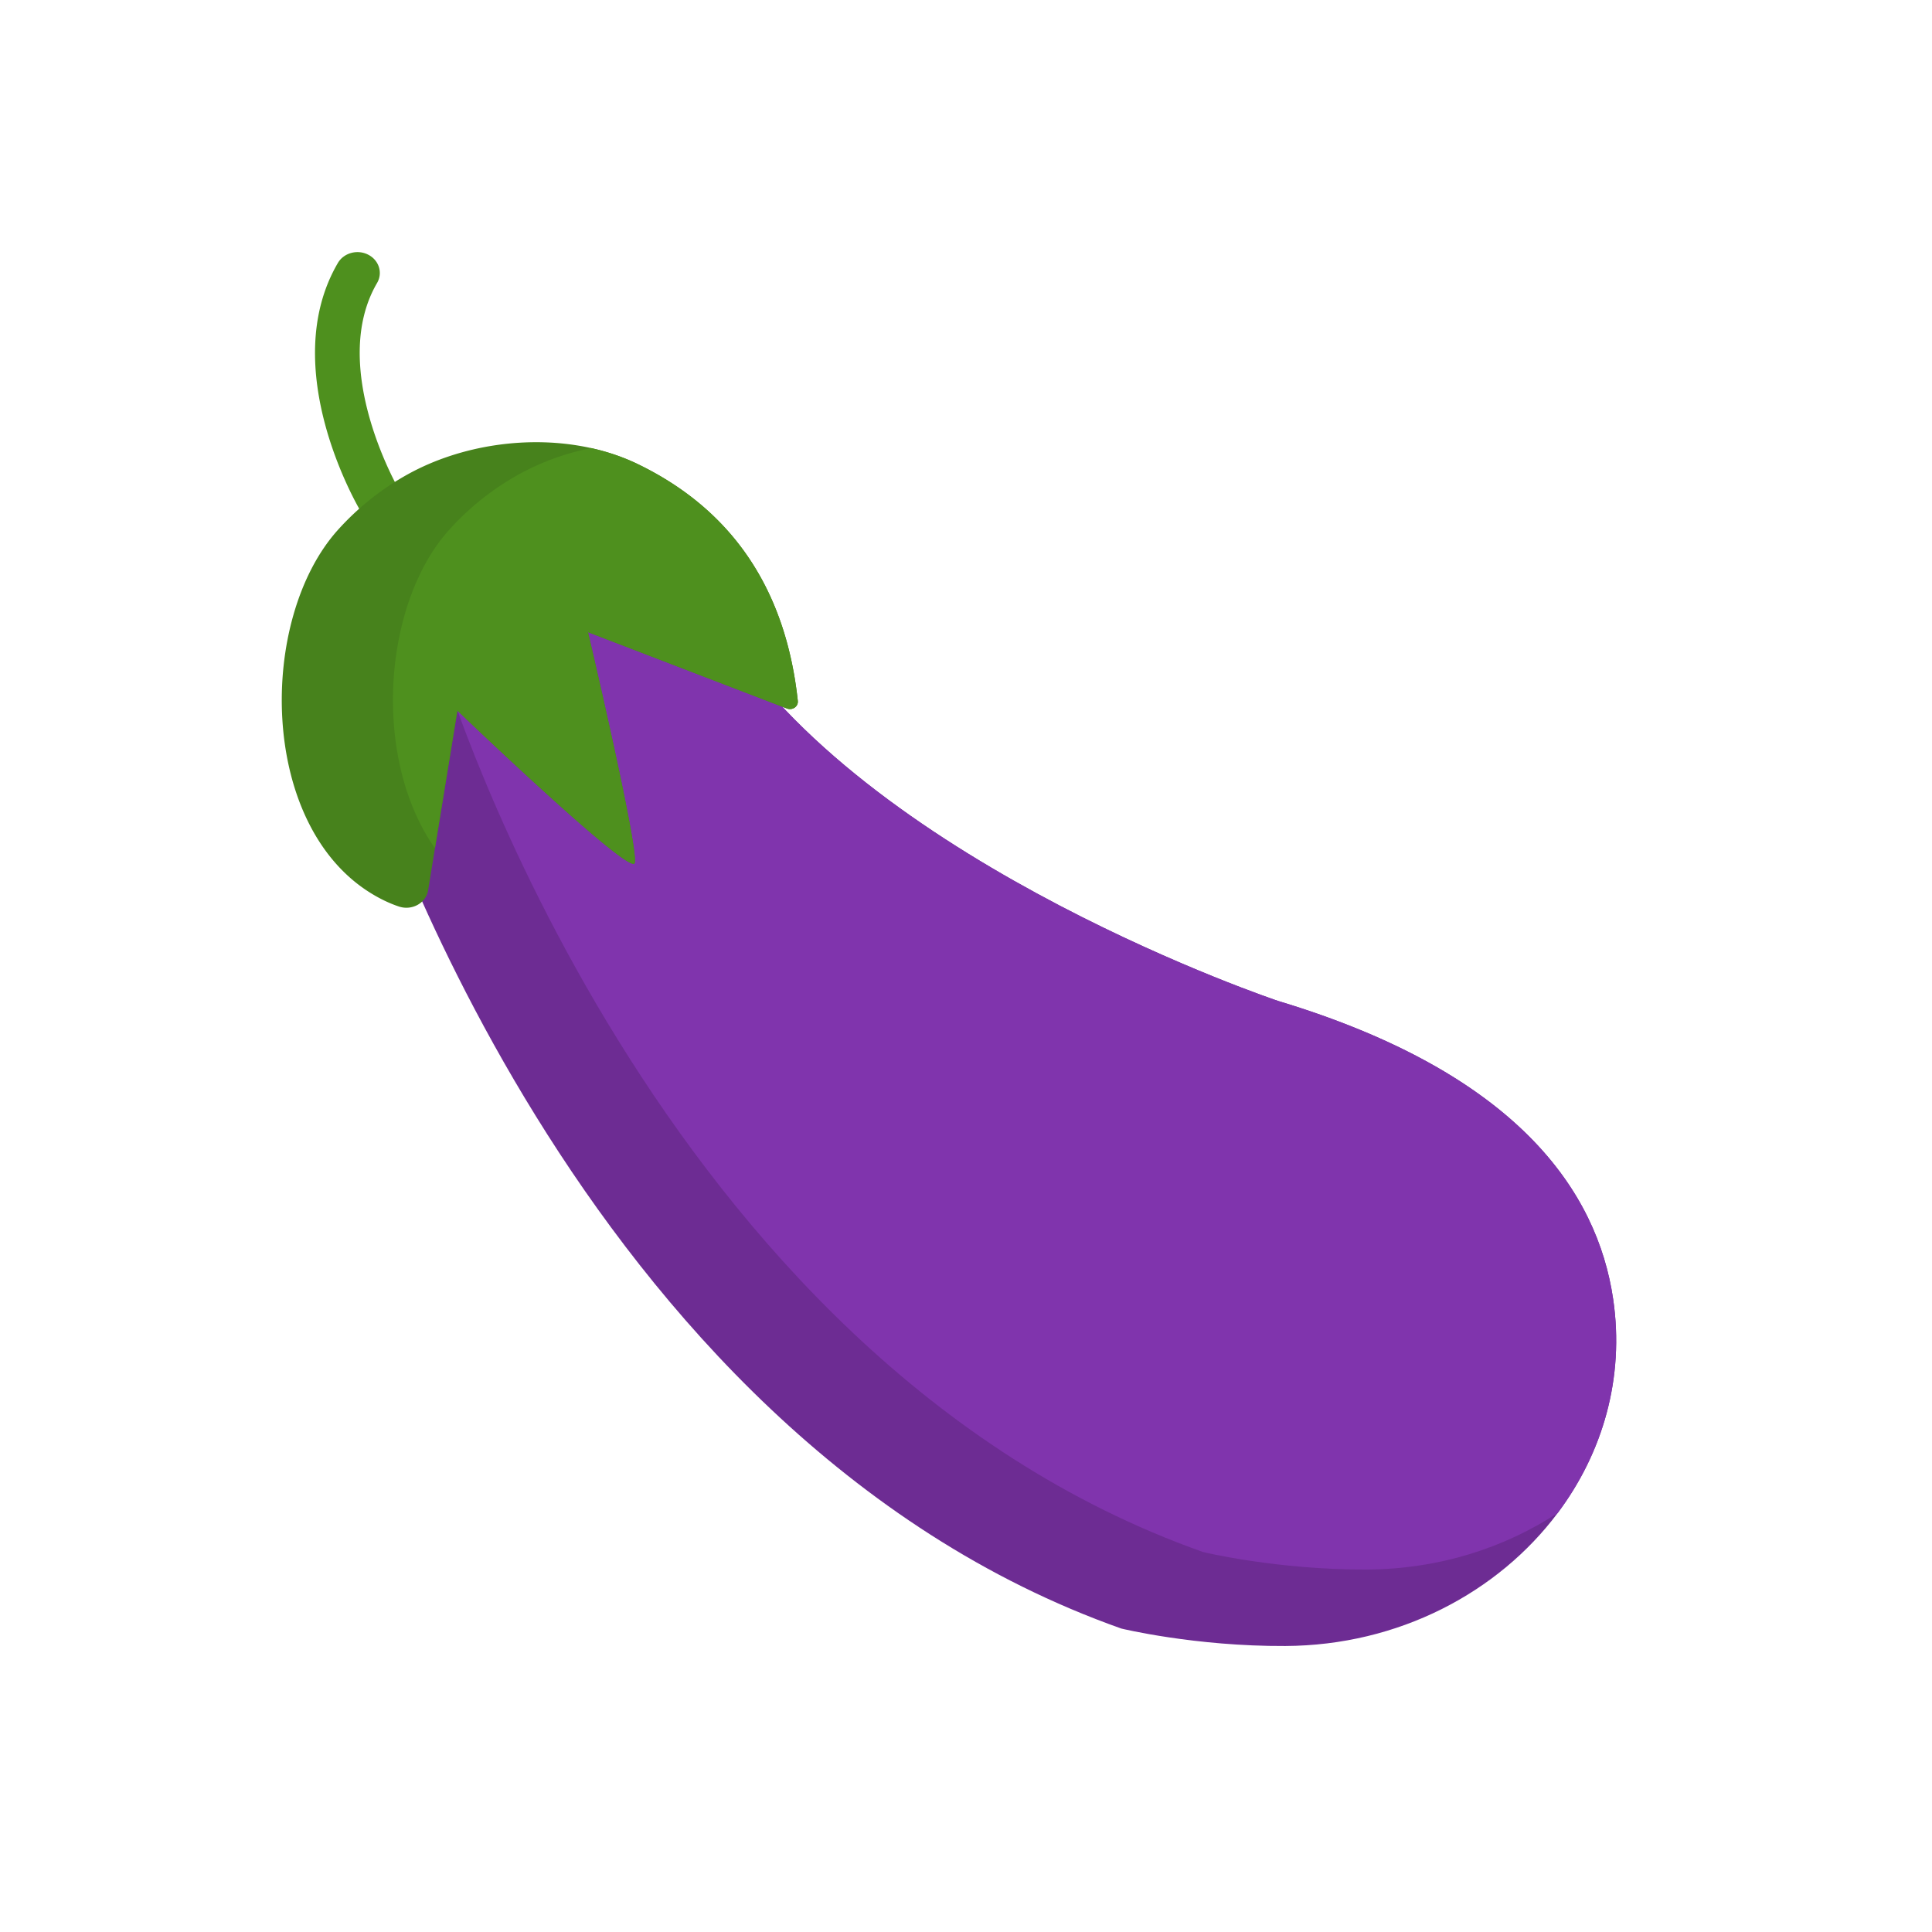 <svg width="200" height="200" xmlns="http://www.w3.org/2000/svg"><path d="M39.356 54.033c-.81 0-1.596-.398-2.02-1.107-.34-.57-8.694-14.855-2.361-25.701.611-1.047 2.016-1.434 3.137-.862 1.122.57 1.535 1.883.923 2.93-5.103 8.74 2.27 21.411 2.342 21.53.619 1.043.218 2.357-.897 2.937a2.432 2.432 0 01-1.124.273z" fill="#4e901e"/><path d="M161.253 156.624c-6.164 8.23-16.462 13.711-28.197 13.769-9.34.049-16.977-1.806-16.977-1.806-56.919-20.145-78.524-90.98-78.524-90.98-3.447-19.588 9.642-23.625 9.642-23.625.074-.023.145-.043.22-.064 6.295-1.843 12.046-.36 16.529 1.904 4.684 2.362 8.529 5.936 11.319 10.17 15.688 23.805 57.045 37.626 57.045 37.626 24.815 7.48 33.044 19.754 34.682 30.853 1.205 8.185-1.092 15.95-5.739 22.153z" fill="#6d2c93"/><path d="M161.253 156.624c-5.562 3.643-12.361 5.814-19.721 5.852-9.34.046-16.977-1.806-16.977-1.806-56.916-20.145-78.52-90.984-78.52-90.984-1.255-7.13-.318-12.202 1.38-15.768 6.297-1.843 12.047-.36 16.53 1.904 4.684 2.362 8.53 5.936 11.32 10.17 15.688 23.805 57.045 37.626 57.045 37.626 24.814 7.48 33.044 19.754 34.681 30.853 1.206 8.185-1.091 15.95-5.738 22.153z" fill="#8034ad"/><path d="M82.59 72.56v.006c.06.57-.554 1-1.122.78-4.798-1.84-20.6-7.905-20.6-7.905s5.313 22.553 4.832 23.906c-.475 1.328-17.766-15.226-18.337-15.773l-.015-.015-2.322 14.248-.709 4.36c-.216 1.319-1.665 2.125-3.012 1.679-1.015-.334-1.98-.818-2.819-1.328C26.754 85.394 26.693 64.044 35 54.834a27.933 27.933 0 017.25-5.754c5.466-3.015 12.601-4.098 18.925-2.698 1.098.242 2.17.558 3.207.953.573.219 1.135.46 1.68.726 9.604 4.662 15.269 12.778 16.53 24.5z" fill="#47821c"/><path d="M82.59 72.56v.006c.06.57-.554 1-1.122.78-4.798-1.84-20.6-7.905-20.6-7.905s5.313 22.553 4.832 23.906c-.475 1.328-17.766-15.226-18.337-15.773l-.015-.015-2.322 14.248c-6.543-9.291-5.417-25.321 1.483-32.973a27.933 27.933 0 017.25-5.754c2.247-1.239 4.775-2.152 7.415-2.699 1.097.242 2.17.559 3.206.953.574.22 1.135.461 1.68.726 9.605 4.663 15.27 12.779 16.53 24.5z" fill="#4e901e"/></svg>